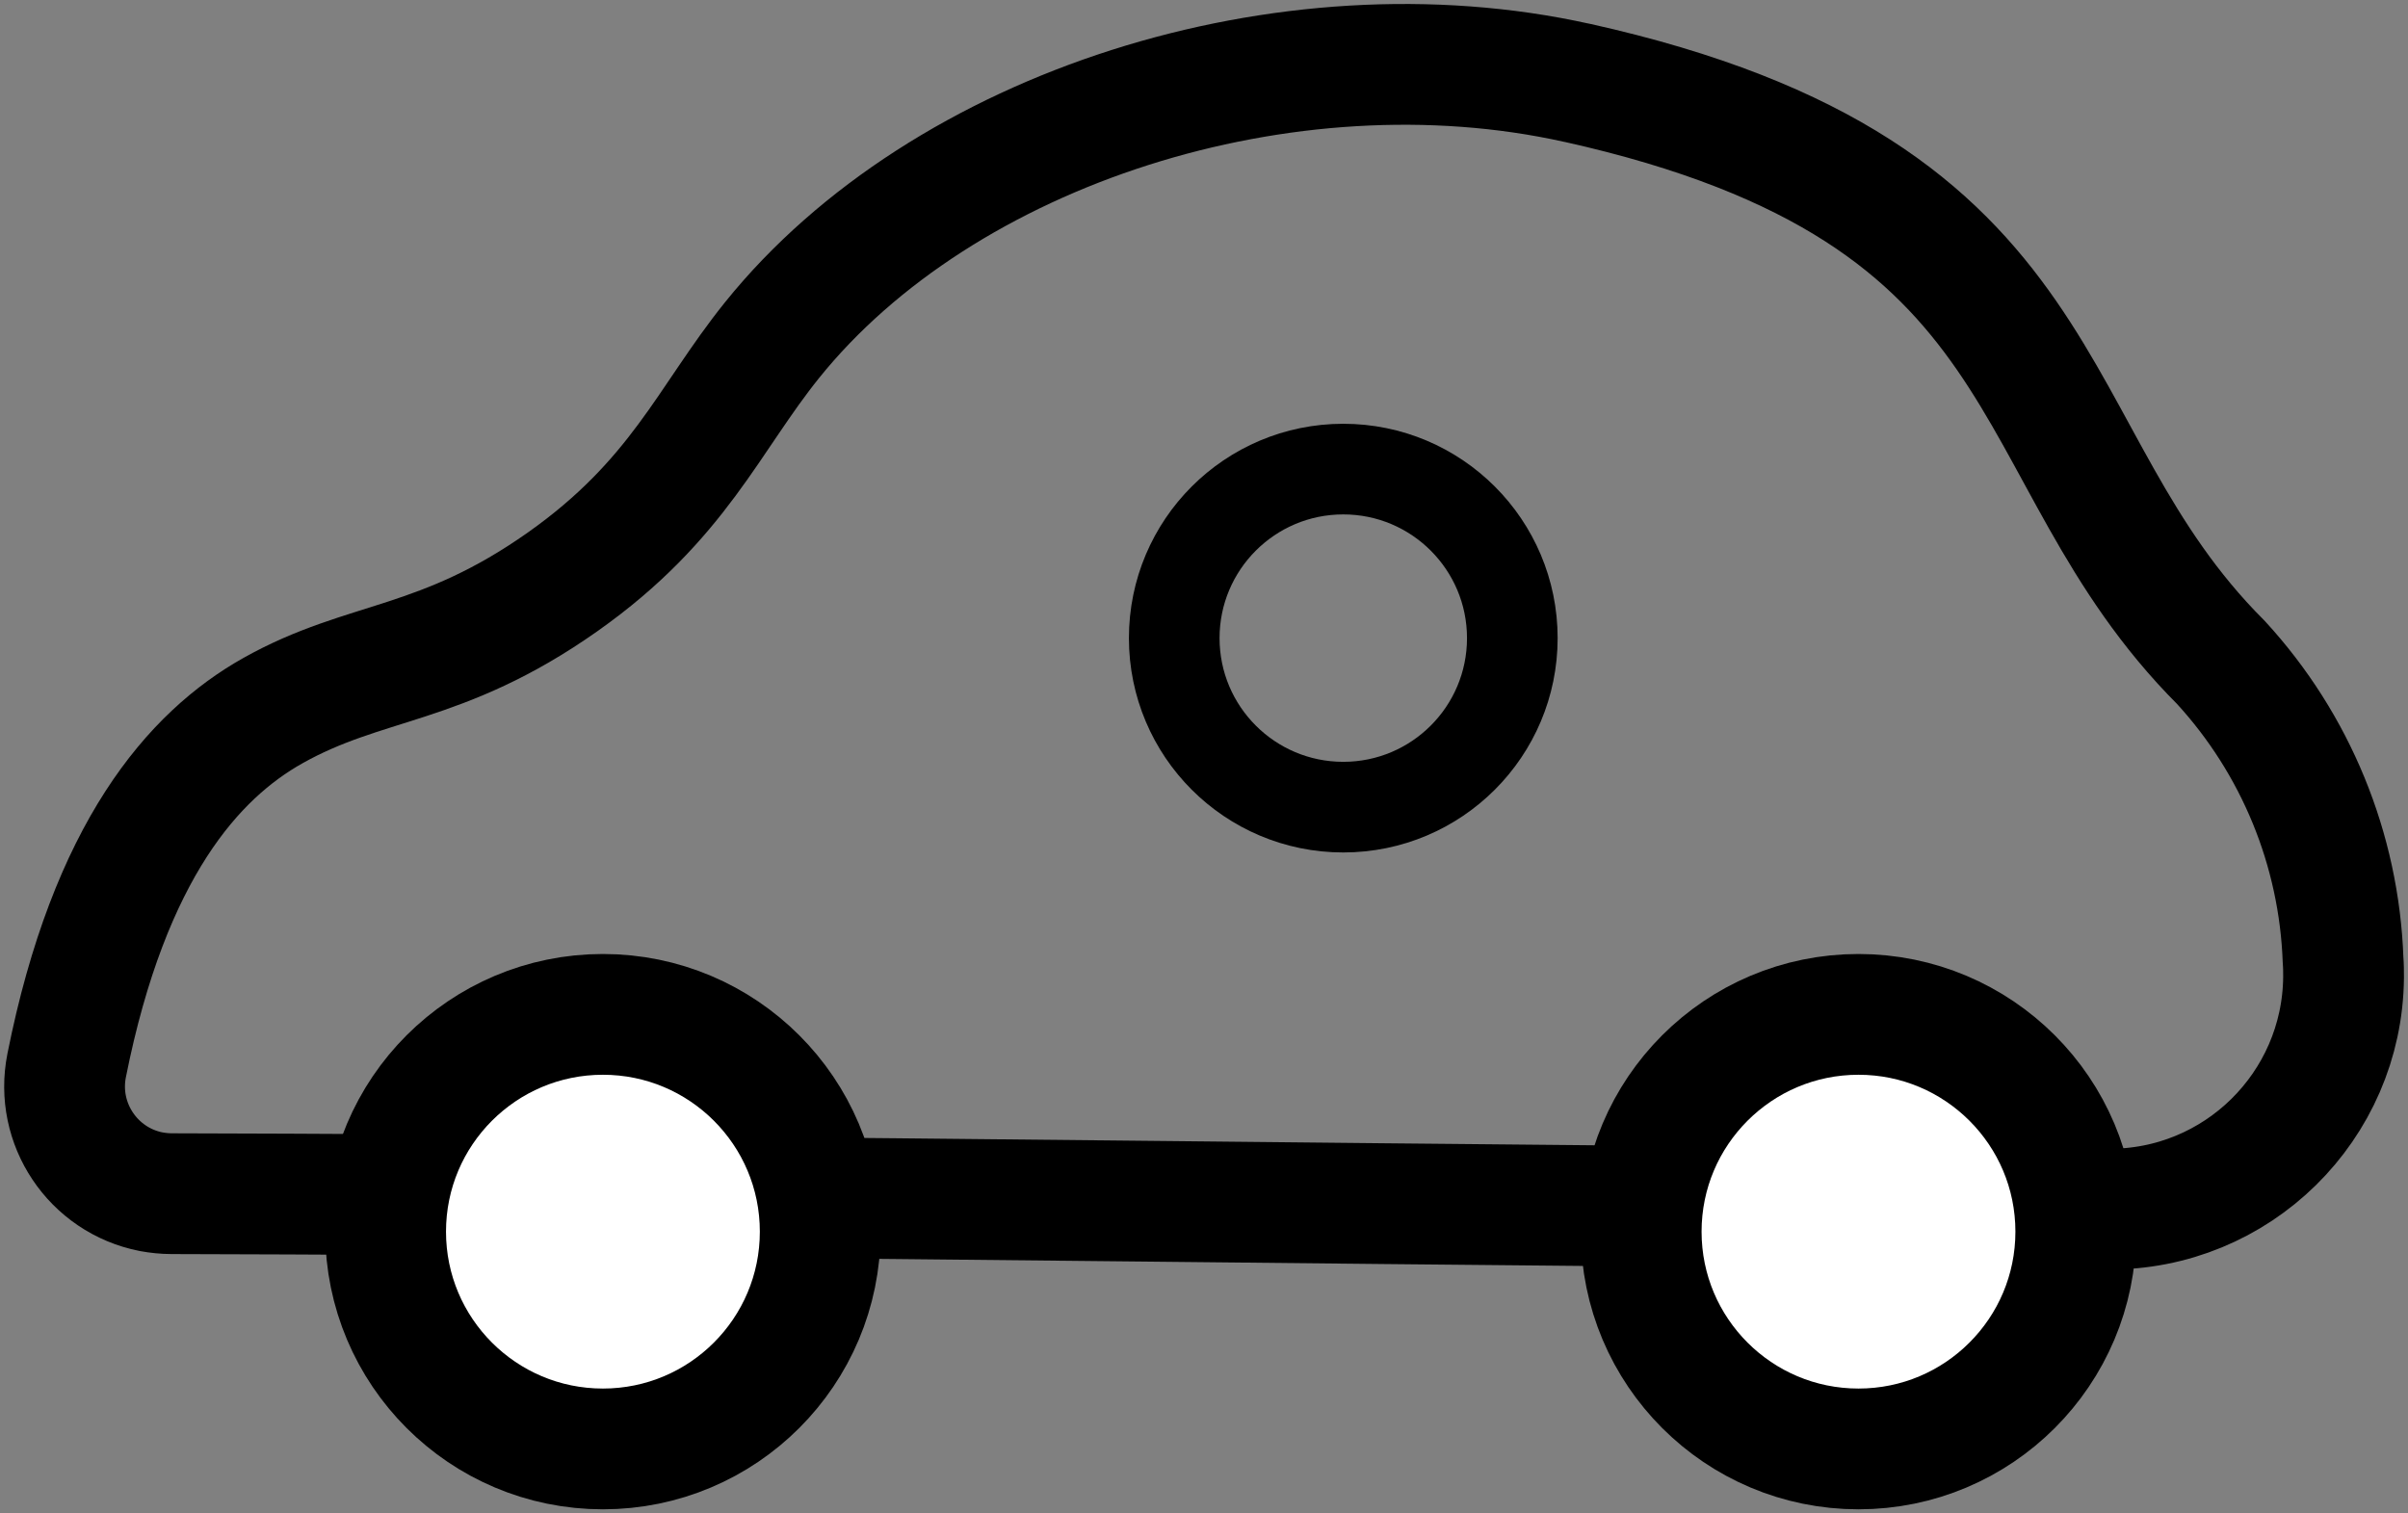 <?xml version="1.0" encoding="UTF-8"?>
<svg id="Layer_1" data-name="Layer 1" xmlns="http://www.w3.org/2000/svg" xmlns:xlink="http://www.w3.org/1999/xlink" viewBox="0 0 98.29 61.78">
  <rect x="0" y="0" width="98.29" height="61.78" fill="#808080" stroke="none"/>
  <defs>
    <style>
      .cls-1 {
        fill: #fff;
      }

      .cls-1, .cls-2, .cls-3 {
        stroke-linecap: round;
        stroke-linejoin: round;
      }

      .cls-1, .cls-2, .cls-3, .cls-4 {
        stroke: #000;
      }

      .cls-1, .cls-3 {
        stroke-width: 4.93px;
      }

      .cls-2 {
        stroke-width: 3.7px;
      }

      .cls-2, .cls-3, .cls-5, .cls-4 {
        fill: none;
      }

      .cls-5 {
        stroke-width: 0px;
      }

      .cls-4 {
        stroke-miterlimit: 10;
        stroke-width: 1.23px;
      }

      .cls-6 {
        clip-path: url(#clippath);
      }
    </style>
    <clipPath id="clippath">
      <rect class="cls-5" width="98.29" height="61.78"/>
    </clipPath>
  </defs>
  <g class="cls-6">
    <g id="Group_8" data-name="Group 8">
      <path id="Path_9" data-name="Path 9" class="cls-3" d="m64.36,3.38c-11.83-2.63-25.86,1.82-32.85,10.51-2.59,3.22-3.81,6.52-8.54,9.86-4.99,3.52-8.04,3.13-11.83,5.26-3.24,1.82-6.67,5.7-8.42,14.49-.47,2.37,1.07,4.68,3.45,5.15.28.05.56.08.84.08,25.58.06,53.26.54,79.02.63,5.27.05,9.58-4.19,9.63-9.46,0-.23,0-.47-.02-.7-.16-4.52-1.93-8.83-4.99-12.16-8.57-8.57-6-19.15-26.28-23.66Z"/>
      <circle id="Ellipse_9" data-name="Ellipse 9" class="cls-2" cx="54.83" cy="26.05" r="6.9"/>
      <path id="Path_10" data-name="Path 10" class="cls-4" d="m33.48,50.28c0,4.9-3.97,8.87-8.87,8.87s-8.87-3.97-8.87-8.87,3.97-8.87,8.87-8.87,8.87,3.97,8.87,8.87h0"/>
      <circle id="Ellipse_10" data-name="Ellipse 10" class="cls-1" cx="24.61" cy="50.28" r="8.87"/>
      <path id="Path_11" data-name="Path 11" class="cls-4" d="m84.73,50.28c0,4.9-3.97,8.87-8.87,8.87s-8.87-3.97-8.87-8.87,3.97-8.87,8.87-8.87c4.9,0,8.87,3.97,8.87,8.87h0"/>
      <circle id="Ellipse_11" data-name="Ellipse 11" class="cls-1" cx="75.86" cy="50.28" r="8.87"/>
    </g>
  </g>
</svg>